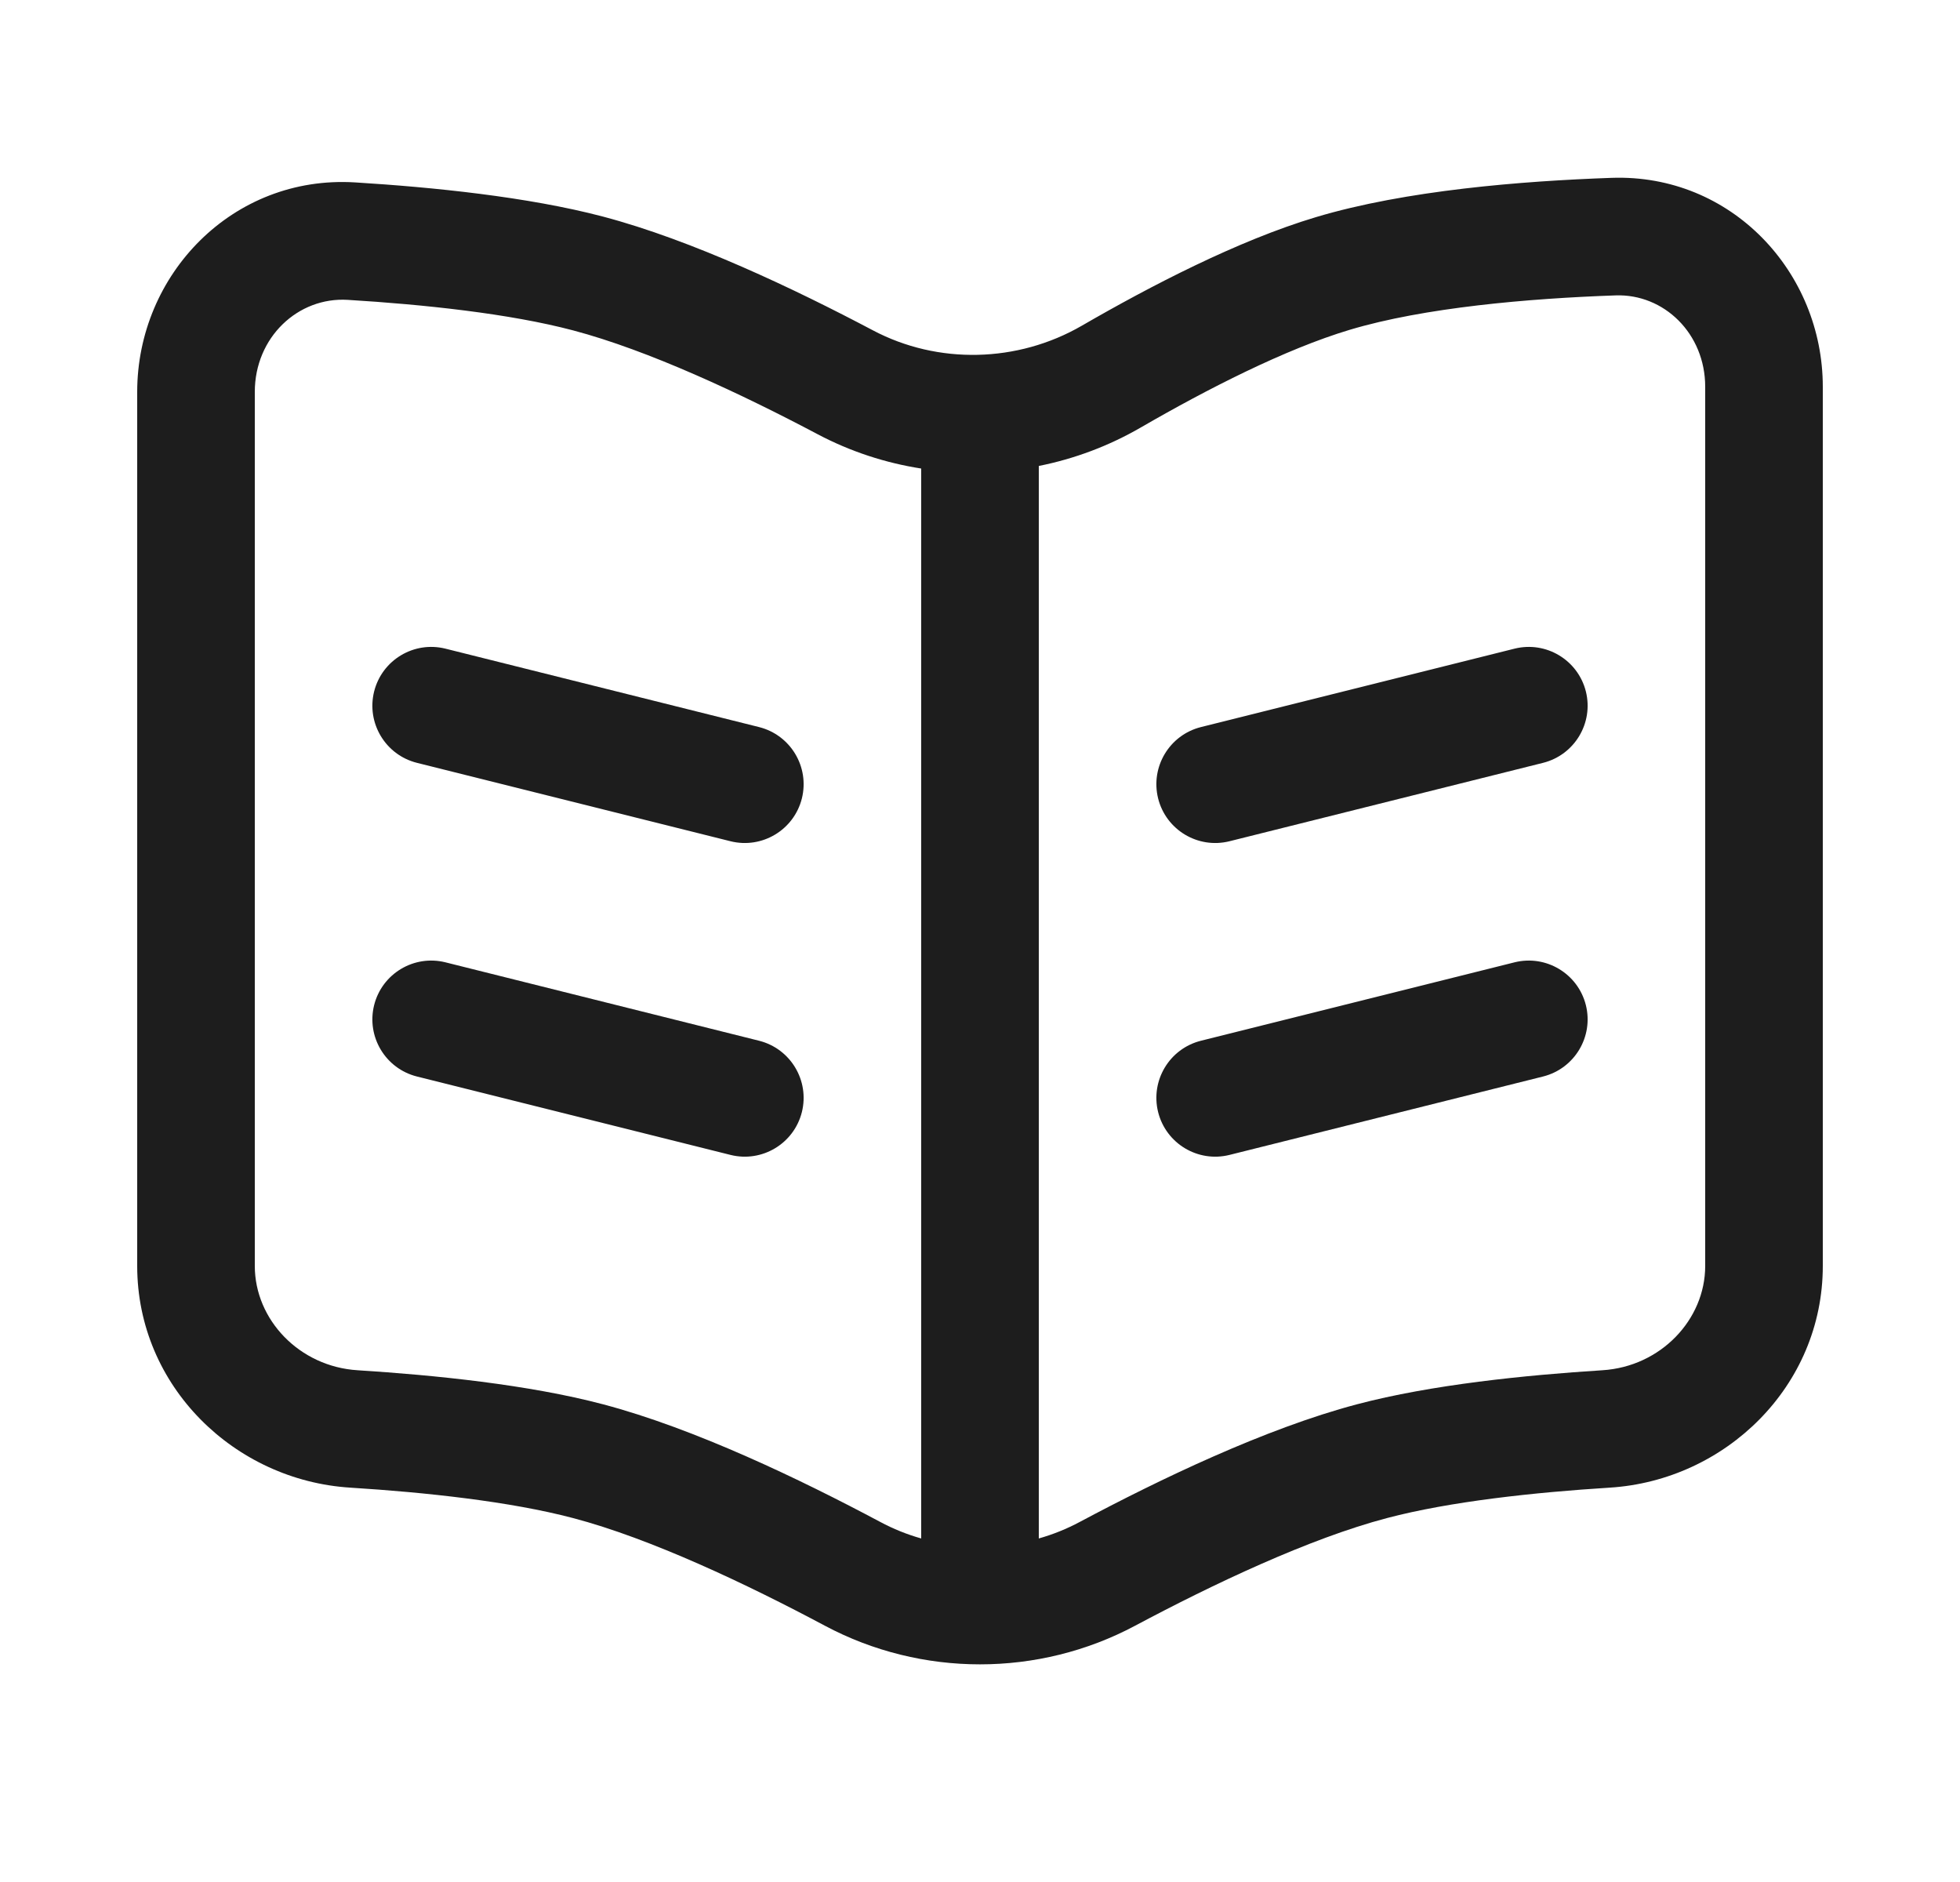 <svg width="25" height="24" viewBox="0 0 25 24" fill="none" xmlns="http://www.w3.org/2000/svg">
<path d="M19.318 8.272C19.72 8.172 20.127 8.416 20.228 8.818C20.328 9.22 20.084 9.627 19.682 9.728L15.682 10.728C15.28 10.828 14.873 10.584 14.772 10.182C14.672 9.78 14.916 9.373 15.318 9.272L19.318 8.272Z" fill="#1D1D1D"/>
<path d="M19.318 12.272C19.72 12.172 20.127 12.416 20.228 12.818C20.328 13.22 20.084 13.627 19.682 13.728L15.682 14.728C15.28 14.828 14.873 14.584 14.772 14.182C14.672 13.78 14.916 13.373 15.318 13.272L19.318 12.272Z" fill="#1D1D1D"/>
<path d="M4.772 8.818C4.873 8.416 5.28 8.172 5.682 8.272L9.682 9.272C10.084 9.373 10.328 9.78 10.228 10.182C10.127 10.584 9.72 10.828 9.318 10.728L5.318 9.728C4.916 9.627 4.672 9.22 4.772 8.818Z" fill="#1D1D1D"/>
<path d="M4.772 12.818C4.873 12.416 5.28 12.172 5.682 12.272L9.682 13.272C10.084 13.373 10.328 13.78 10.228 14.182C10.127 14.584 9.72 14.828 9.318 14.728L5.318 13.728C4.916 13.627 4.672 13.22 4.772 12.818Z" fill="#1D1D1D"/>
<path fill-rule="evenodd" clip-rule="evenodd" d="M23.25 4.933C23.25 3.47 22.085 2.215 20.556 2.268C19.418 2.308 17.93 2.426 16.785 2.769C15.79 3.067 14.671 3.649 13.798 4.154C12.98 4.627 11.962 4.651 11.133 4.212C10.137 3.686 8.828 3.062 7.691 2.762C6.731 2.509 5.515 2.387 4.528 2.326C2.97 2.231 1.75 3.499 1.75 4.998V16.144C1.75 17.68 2.994 18.879 4.468 18.971C5.427 19.031 6.506 19.147 7.309 19.359C8.301 19.62 9.529 20.203 10.52 20.731C11.753 21.389 13.247 21.389 14.48 20.731C15.471 20.203 16.699 19.62 17.691 19.359C18.494 19.147 19.573 19.031 20.532 18.971C22.006 18.879 23.25 17.68 23.25 16.144V4.933ZM20.608 3.767C21.223 3.746 21.75 4.252 21.75 4.933V16.144C21.75 16.829 21.182 17.428 20.438 17.474C19.458 17.536 18.259 17.657 17.309 17.908C16.138 18.217 14.783 18.87 13.775 19.407C13.607 19.497 13.431 19.568 13.25 19.619V5.942C13.702 5.852 14.142 5.688 14.55 5.452C15.4 4.96 16.395 4.452 17.215 4.206C18.164 3.922 19.489 3.806 20.608 3.767ZM11.75 5.975C11.295 5.904 10.849 5.759 10.432 5.539C9.455 5.022 8.271 4.467 7.309 4.213C6.496 3.998 5.402 3.883 4.436 3.824C3.802 3.785 3.25 4.301 3.25 4.998V16.144C3.25 16.829 3.818 17.428 4.562 17.474C5.542 17.536 6.741 17.657 7.691 17.908C8.862 18.217 10.217 18.87 11.225 19.407C11.393 19.497 11.569 19.568 11.75 19.619V5.975Z" fill="#1D1D1D"/>
</svg>
